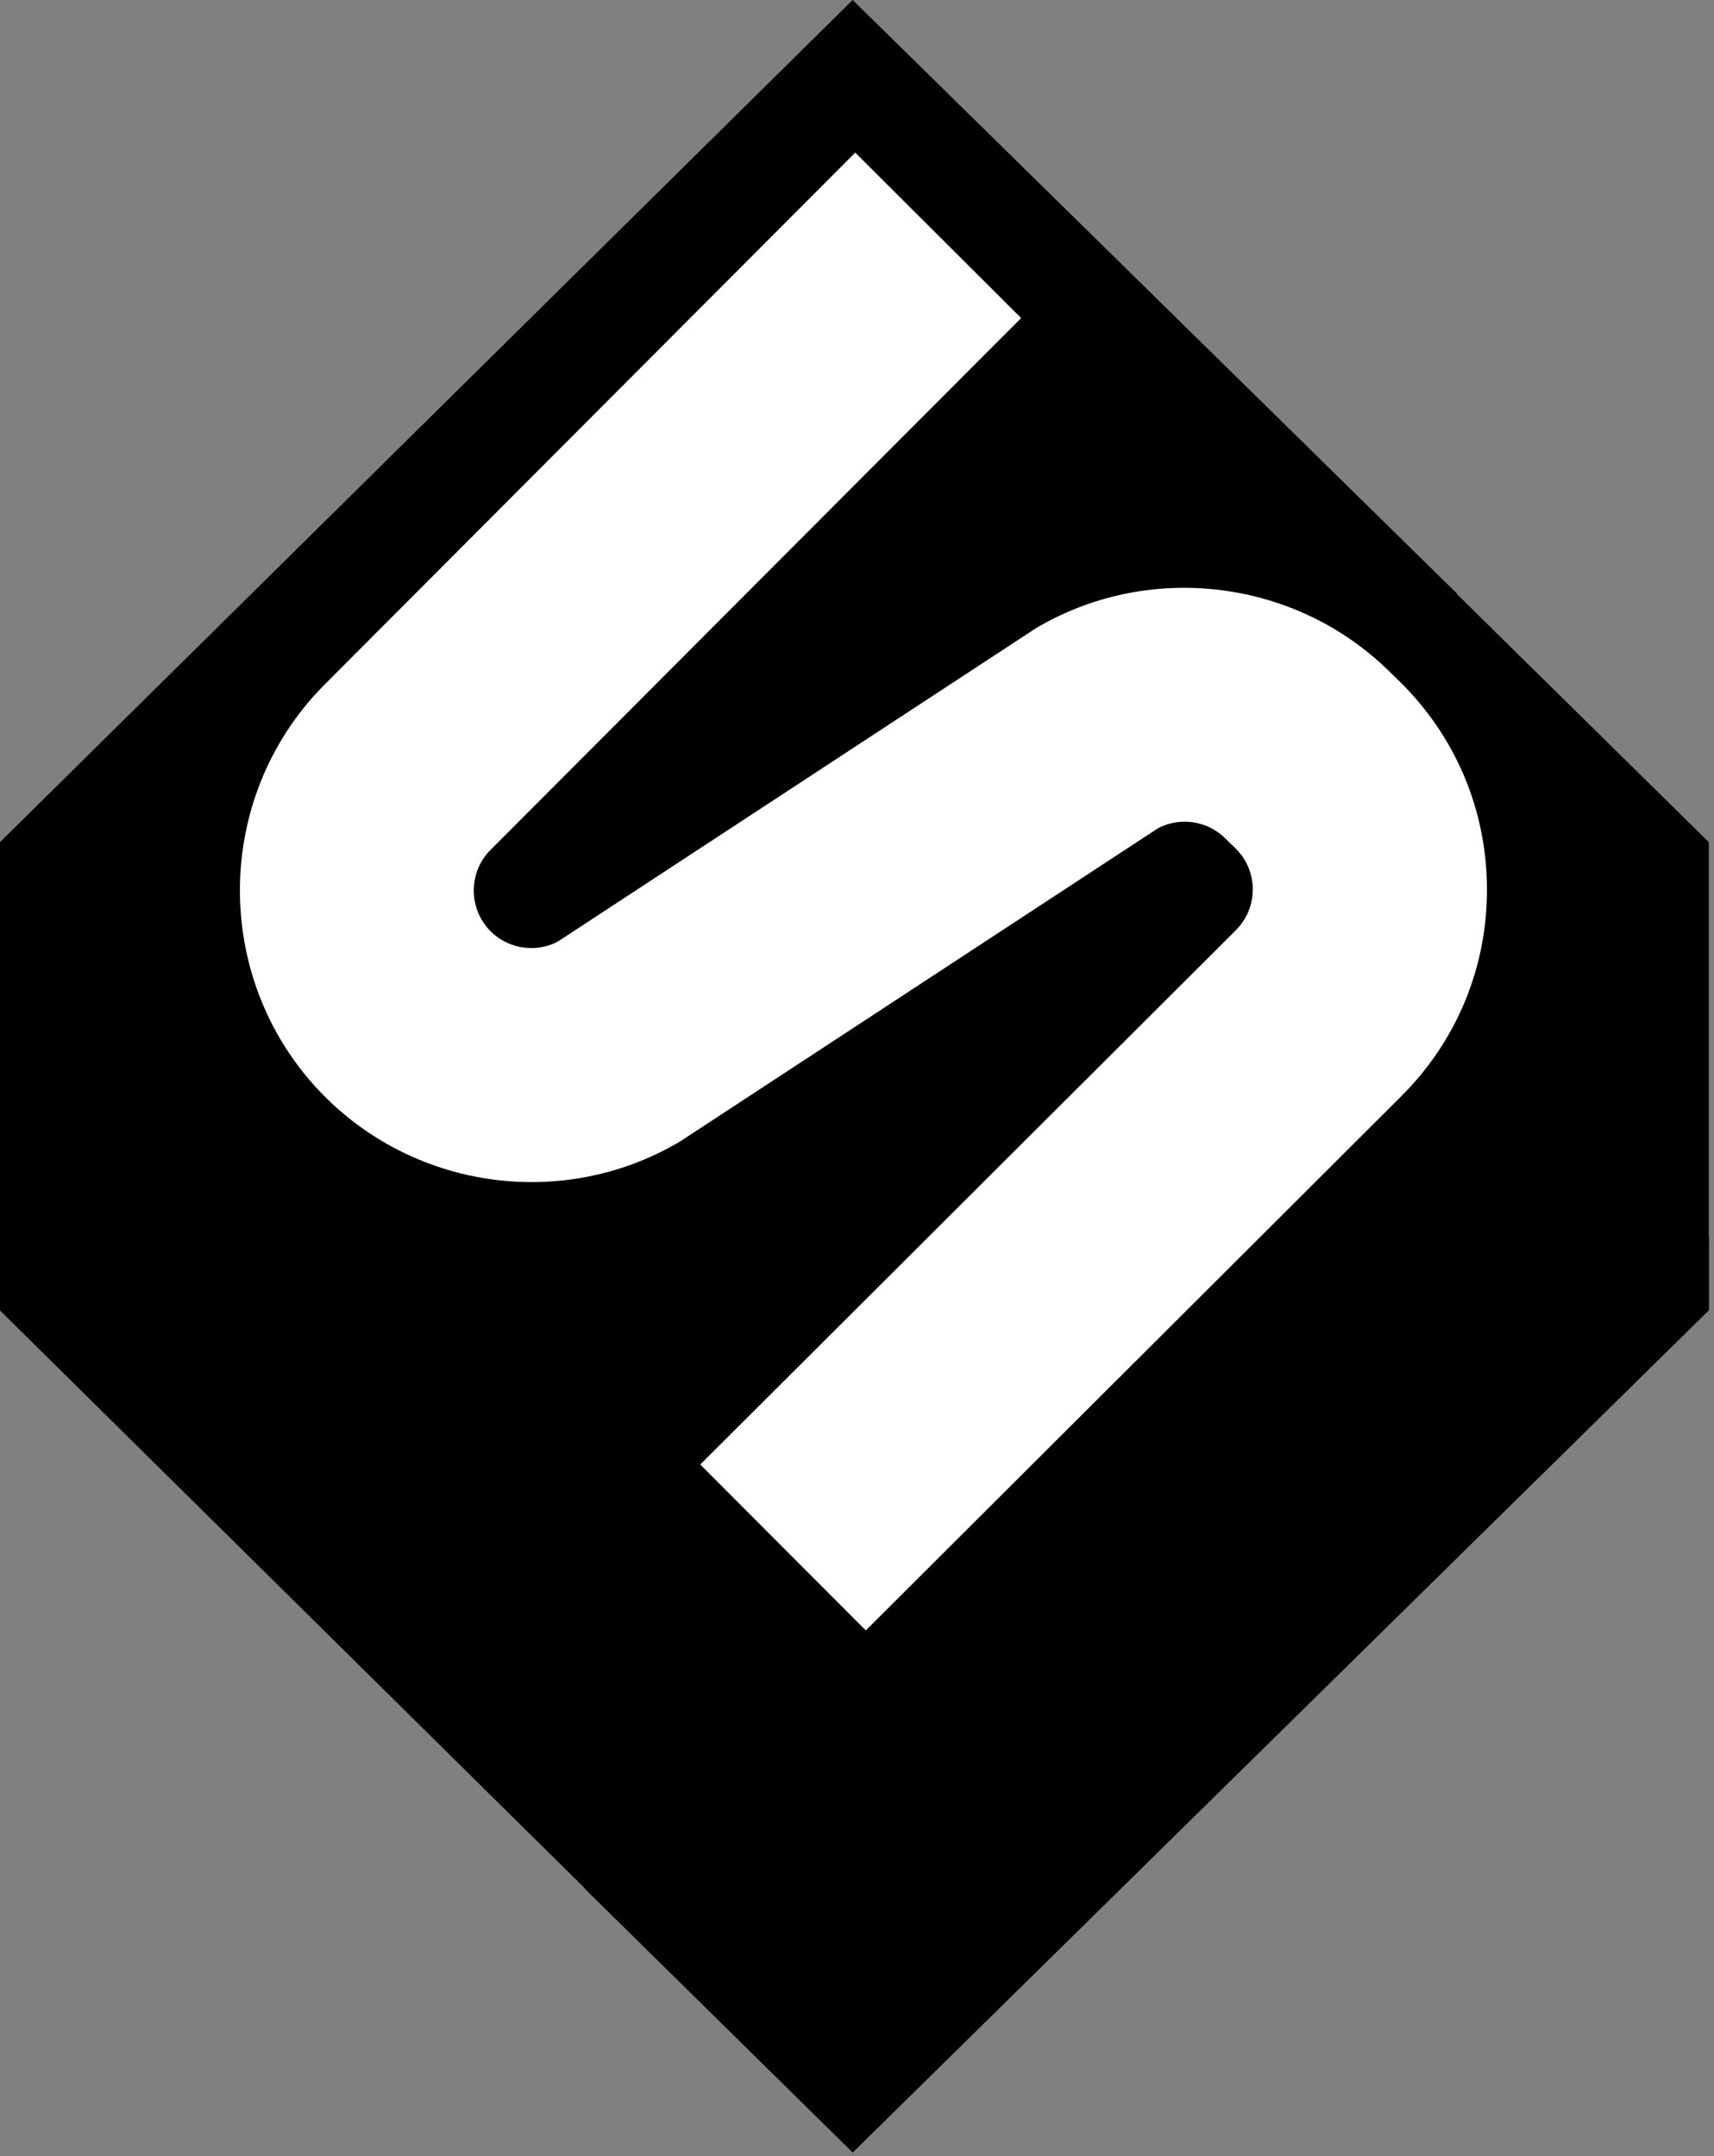 <svg width="248" height="312" viewBox="0 0 248 312" fill="none" xmlns="http://www.w3.org/2000/svg">
<rect x="0" y="0" width="248" height="312" fill="#808080" stroke="none"/>
<g clip-path="url(#clip0_4326_28840)">
<path d="M247.252 178.958C247.252 162.55 247.252 125.013 247.252 125.013V121.862L245.005 119.653L213.796 88.92L210.845 86.008V85.92L208.586 83.71L128.667 5.197L123.369 0L118.096 5.21L2.235 119.653L0 121.862V189.629L2.235 191.839L81.677 270.339L84.639 273.264V273.34L86.887 275.549L118.096 306.281L123.381 311.479L128.667 306.281L244.993 191.839L247.277 189.591V178.933H247.24L247.252 178.958Z" fill="black"/>
<path d="M125.263 235.916L101.323 211.925L178.706 134.718C180.953 132.508 181.267 129.998 181.267 128.692C181.267 127.386 180.928 124.875 178.756 122.754L177.224 121.26C174.663 118.762 170.759 118.197 167.608 119.816L98.31 165.237L97.87 165.488C81.374 174.941 60.472 172.142 47.026 158.709C30.718 142.401 30.593 115.736 46.75 99.278L46.85 99.177L123.744 22.083L147.747 46.023L70.891 123.068C67.74 126.319 67.778 131.542 70.979 134.756C73.54 137.317 77.482 137.919 80.671 136.275L149.97 90.854L150.409 90.603C166.679 81.288 187.418 83.912 200.851 96.993L202.383 98.487C210.581 106.471 215.113 117.167 215.15 128.617C215.188 140.053 210.719 150.787 202.571 158.809L125.263 235.941V235.916Z" fill="white"/>
</g>
<defs>
<clipPath id="clip0_4326_28840">
<rect width="247.277" height="311.491" fill="white"/>
</clipPath>
</defs>
</svg>
